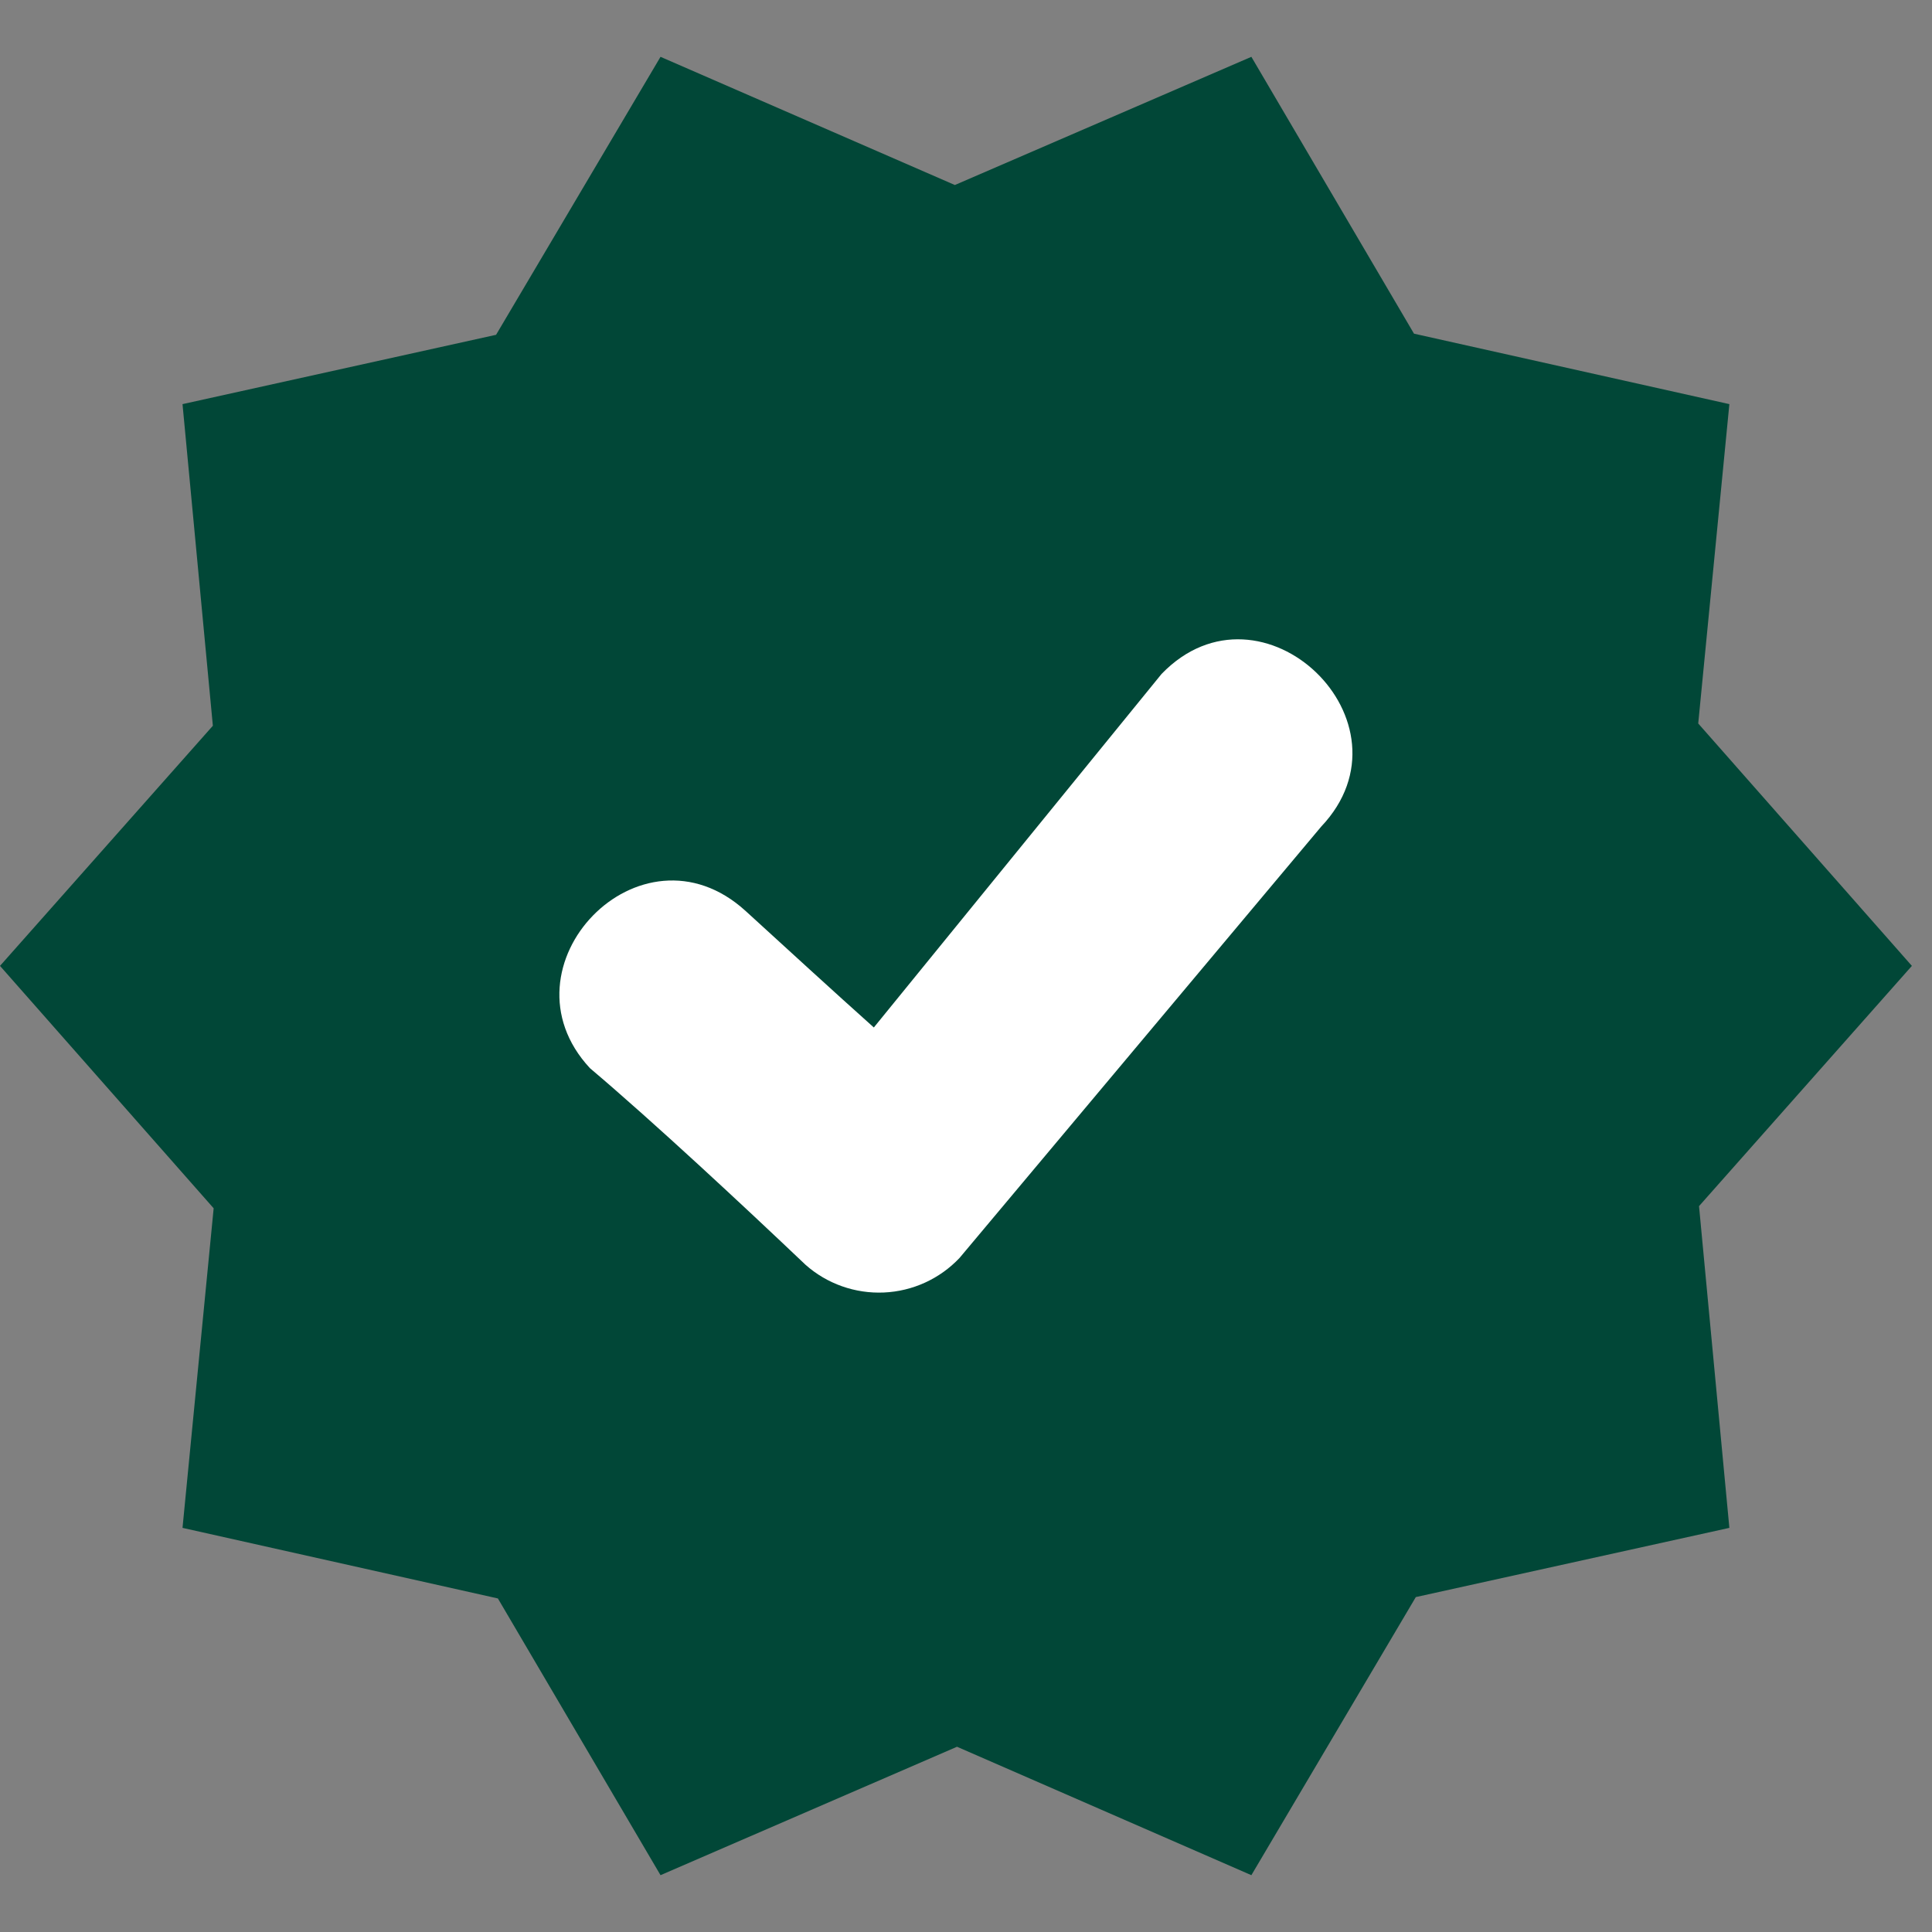 <svg width="17" height="17" viewBox="0 0 17 17" fill="none" xmlns="http://www.w3.org/2000/svg">
<rect x="0" y="0" width="17" height="17" fill="#808080" stroke="none"/>
<g clip-path="url(#clip0_46_50)">
<path fill-rule="evenodd" clip-rule="evenodd" d="M8.402 1.628L11.011 0.5L12.442 2.936L15.217 3.556L14.943 6.366L16.823 8.499L14.95 10.613L15.217 13.444L12.458 14.053L11.011 16.5L8.421 15.37L5.812 16.5L4.381 14.065L1.606 13.444L1.88 10.632L0 8.499L1.873 6.386L1.606 3.556L4.365 2.946L5.812 0.5L8.402 1.628Z" fill="#014737"/>
<path d="M5.191 9.399C4.36 8.505 5.636 7.173 6.561 8.016C6.886 8.313 7.36 8.747 7.689 9.041L10.221 5.93C11.103 5.018 12.495 6.357 11.625 7.274L8.443 11.069C8.269 11.253 8.03 11.362 7.777 11.373C7.525 11.384 7.277 11.297 7.088 11.129C6.548 10.616 5.757 9.878 5.191 9.399Z" fill="white"/>
</g>
<defs>
<clipPath id="clip0_46_50">
<rect width="16.823" height="16" fill="white" transform="translate(0 0.5)"/>
</clipPath>
</defs>
</svg>

